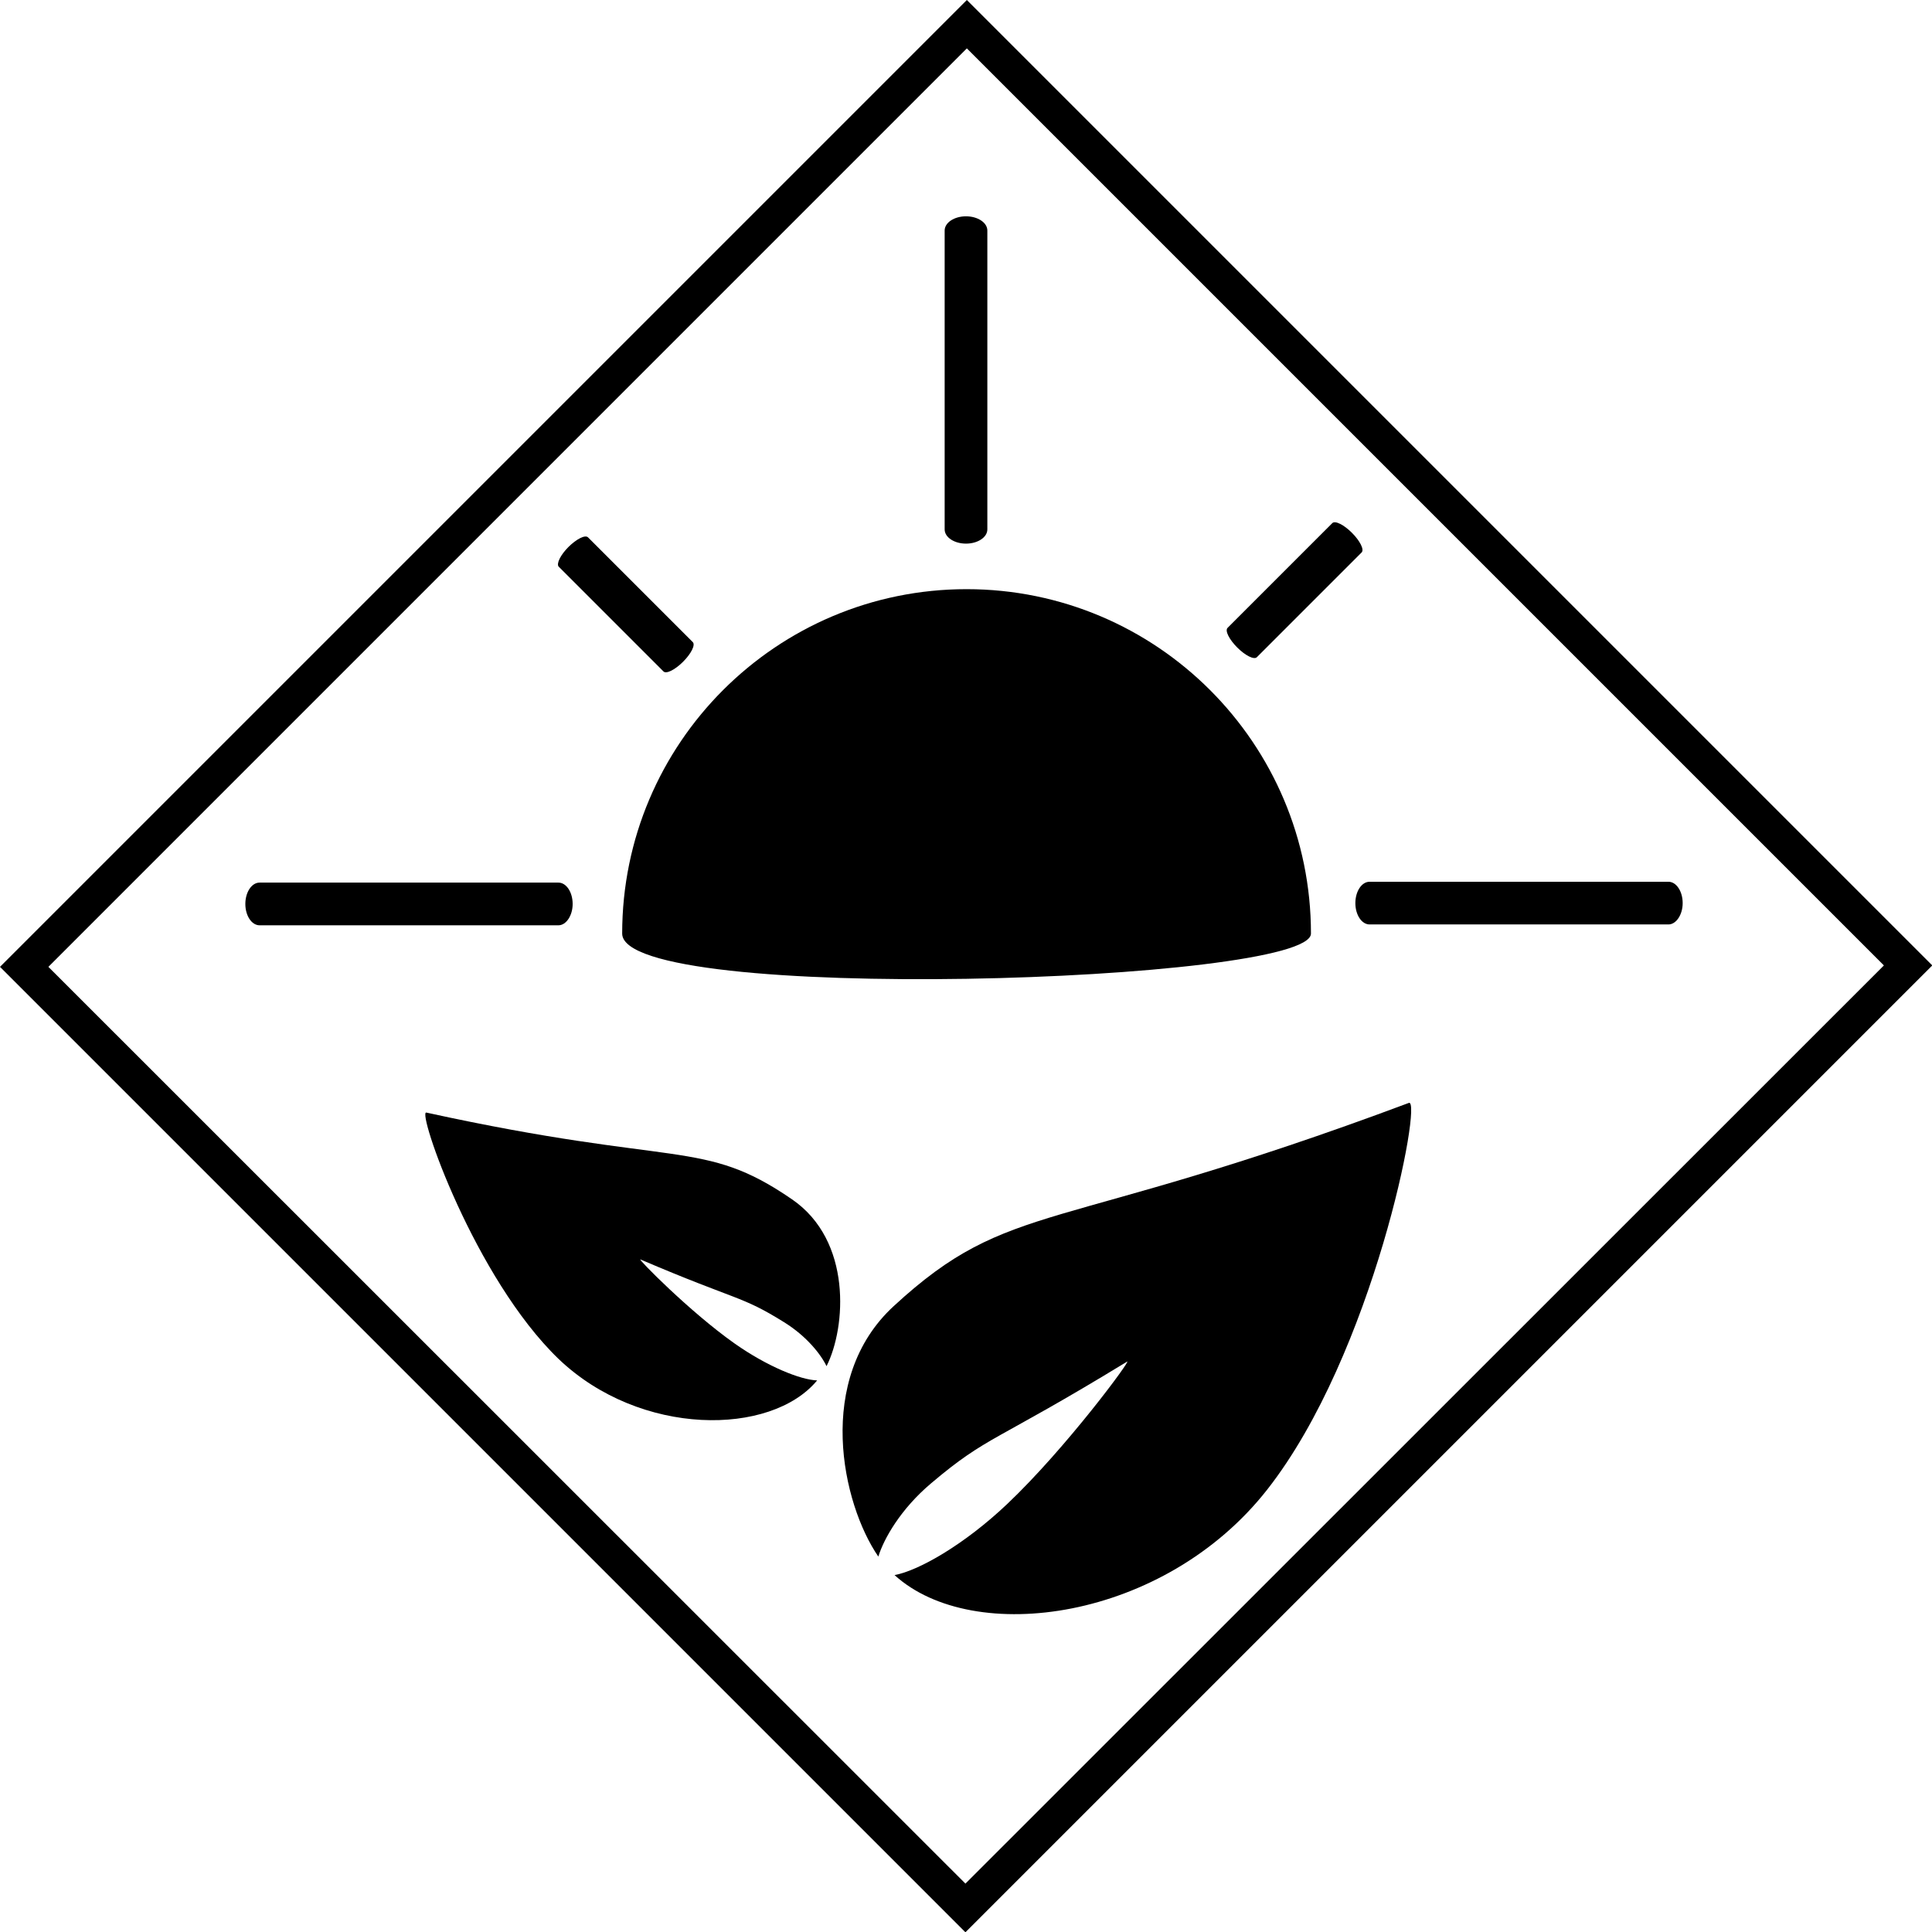 <?xml version="1.0" encoding="utf-8"?>
<!-- Generator: Adobe Illustrator 23.0.6, SVG Export Plug-In . SVG Version: 6.00 Build 0)  -->
<svg version="1.1" id="Layer_1" xmlns="http://www.w3.org/2000/svg" xmlns:xlink="http://www.w3.org/1999/xlink" x="0px" y="0px"
	 viewBox="0 0 678.8 678.8" style="enable-background:new 0 0 678.8 678.8;" xml:space="preserve">
<title>lille_hvid</title>
<path d="M339.7,17l322.2,322.2L339.2,661.8L17,339.7L339.7,17 M339.7,0L0,339.7l339.2,339.2l339.7-339.7L339.7,0z"/>
<path d="M339.4,191c-4.1,0-7.5-2.2-7.5-5V81c0-2.8,3.4-5,7.5-5s7.5,2.2,7.5,5v105C346.9,188.8,343.5,191,339.4,191z"/>
<path d="M196.2,325.1h-105c-2.8,0-5-3.4-5-7.5s2.2-7.5,5-7.5h105c2.8,0,5,3.4,5,7.5S198.9,325.1,196.2,325.1z"/>
<path d="M196.3,199.1l36.8,36.8c1,1,4.1-0.6,6.9-3.4s4.4-5.9,3.4-6.9l-36.8-36.8c-1-1-4.1,0.6-6.9,3.4S195.4,198.1,196.3,199.1z"/>
<path d="M478.4,194.1l-36.8,36.8c-1,1-4.1-0.6-6.9-3.4s-4.4-5.9-3.4-6.9l36.8-36.8c1-1,4.1,0.6,6.9,3.4S479.4,193.1,478.4,194.1z"/>
<path d="M586.2,324.8h-105c-2.8,0-5-3.4-5-7.5s2.2-7.5,5-7.5h105c2.8,0,5,3.4,5,7.5S588.9,324.8,586.2,324.8z"/>
<path d="M495,387.5c-125.1,46.8-139.8,33.4-181,71.4c-27.8,25.6-18.2,69.4-5.4,88c1.9-6.2,7.8-16.7,18.6-25.8
	c20-16.9,21.8-14,68.8-42.7c1.8-1.1-21.4,30.4-42.2,50.1c-14.9,14.1-30.9,23.3-39.5,24.9c27.7,25.2,94.8,16,130.9-30
	C482.6,475.8,499.9,385.7,495,387.5z"/>
<path d="M149.8,390.9c88.6,19.4,97.1,8.9,128.5,30.5c21.1,14.5,19,44.9,12.1,58.6c-1.9-4-6.9-10.5-15-15.5c-15.1-9.4-16-7.3-50.4-22
	c-1.3-0.6,17.3,18.4,33.2,29.6c11.4,8,23,12.7,28.9,12.9c-16.2,19.6-62.1,19.9-90.8-7.5C166.7,449,146.4,390.1,149.8,390.9z"/>
<path d="M460.6,328c0,17.3-242,25.1-242,0c0-66.8,54.2-121,121-121S460.6,261.2,460.6,328z"/>
</svg>
